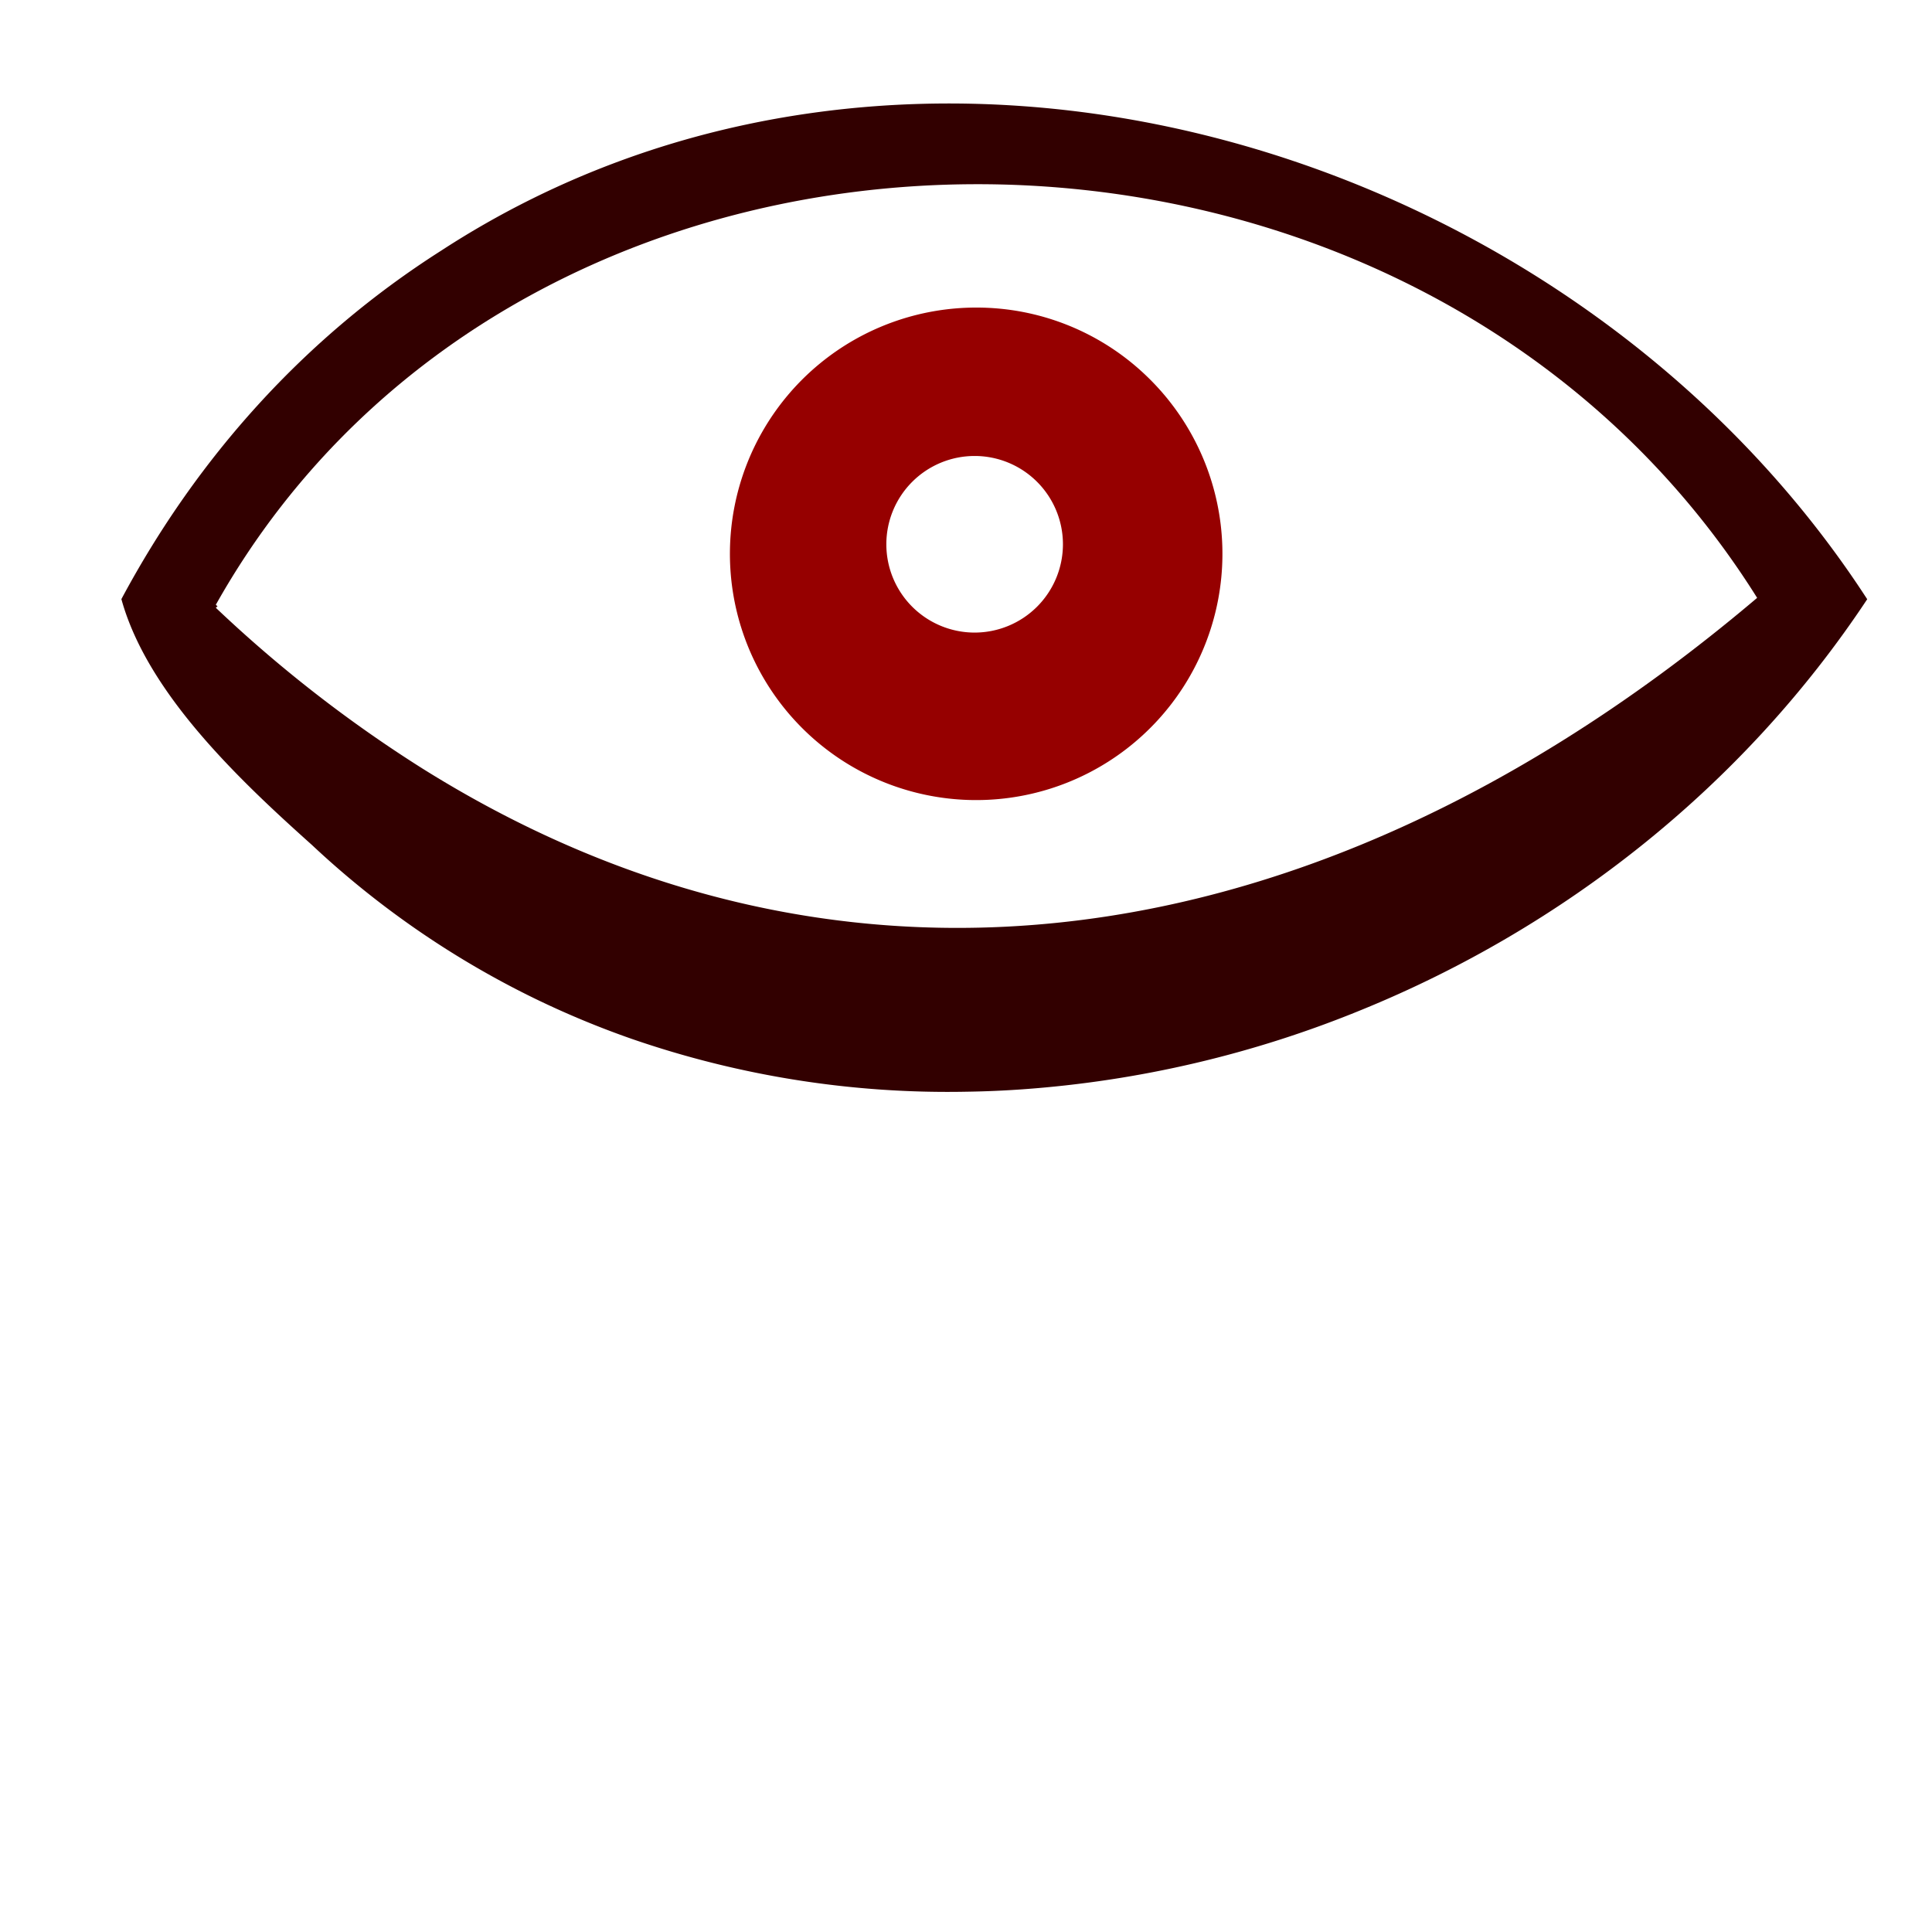 <svg xmlns="http://www.w3.org/2000/svg" viewBox="0 0 512 512"><defs><style>.cls-1{fill:#960000;}.cls-2{fill:#320000;}</style></defs><g id="ACCEPT"><g id="HARM"><g id="INSIGHT_1" data-name="INSIGHT 1"><path id="Pupil" class="cls-1" d="M303.7,99.51a65,65,0,0,0-45-18h0a65.26,65.26,0,1,0,45,18Zm-45.4,68.13a23.4,23.4,0,1,1,23.39-23.41A23.42,23.42,0,0,1,258.3,167.64Zm45.4-68.13a65,65,0,0,0-45-18h0a65.26,65.26,0,1,0,45,18Zm-45.4,68.13a23.4,23.4,0,1,1,23.39-23.41A23.42,23.42,0,0,1,258.3,167.64Zm45.4-68.13a65,65,0,0,0-45-18h0a65.26,65.26,0,1,0,45,18Zm-45.4,68.13a23.4,23.4,0,1,1,23.39-23.41A23.42,23.42,0,0,1,258.3,167.64Z"/><path class="cls-2" d="M494.83,158.8c-33,49.83-80.77,87.12-134,108.82a291.28,291.28,0,0,1-90,21.07q-7.2.51-14.42.62a256.33,256.33,0,0,1-89-14,239,239,0,0,1-25.35-10.52A239.65,239.65,0,0,1,82.64,223.9C74.76,216.85,66,208.81,57.89,200c-11.54-12.52-21.66-26.51-25.72-41.23,20.19-37.74,48.7-69.38,84.66-92.29C241.41-14.68,416.3,37.68,494.83,158.8Zm-29.17-.36C373.78,11.86,140.41,12.08,57.19,160.28l.46.39-.46.39a353,353,0,0,0,54.67,42.55c45.21,28.32,92.77,42.1,140.82,42.29h.22C324.81,246.14,397.81,215.94,465.66,158.44Z"/></g></g></g></svg>